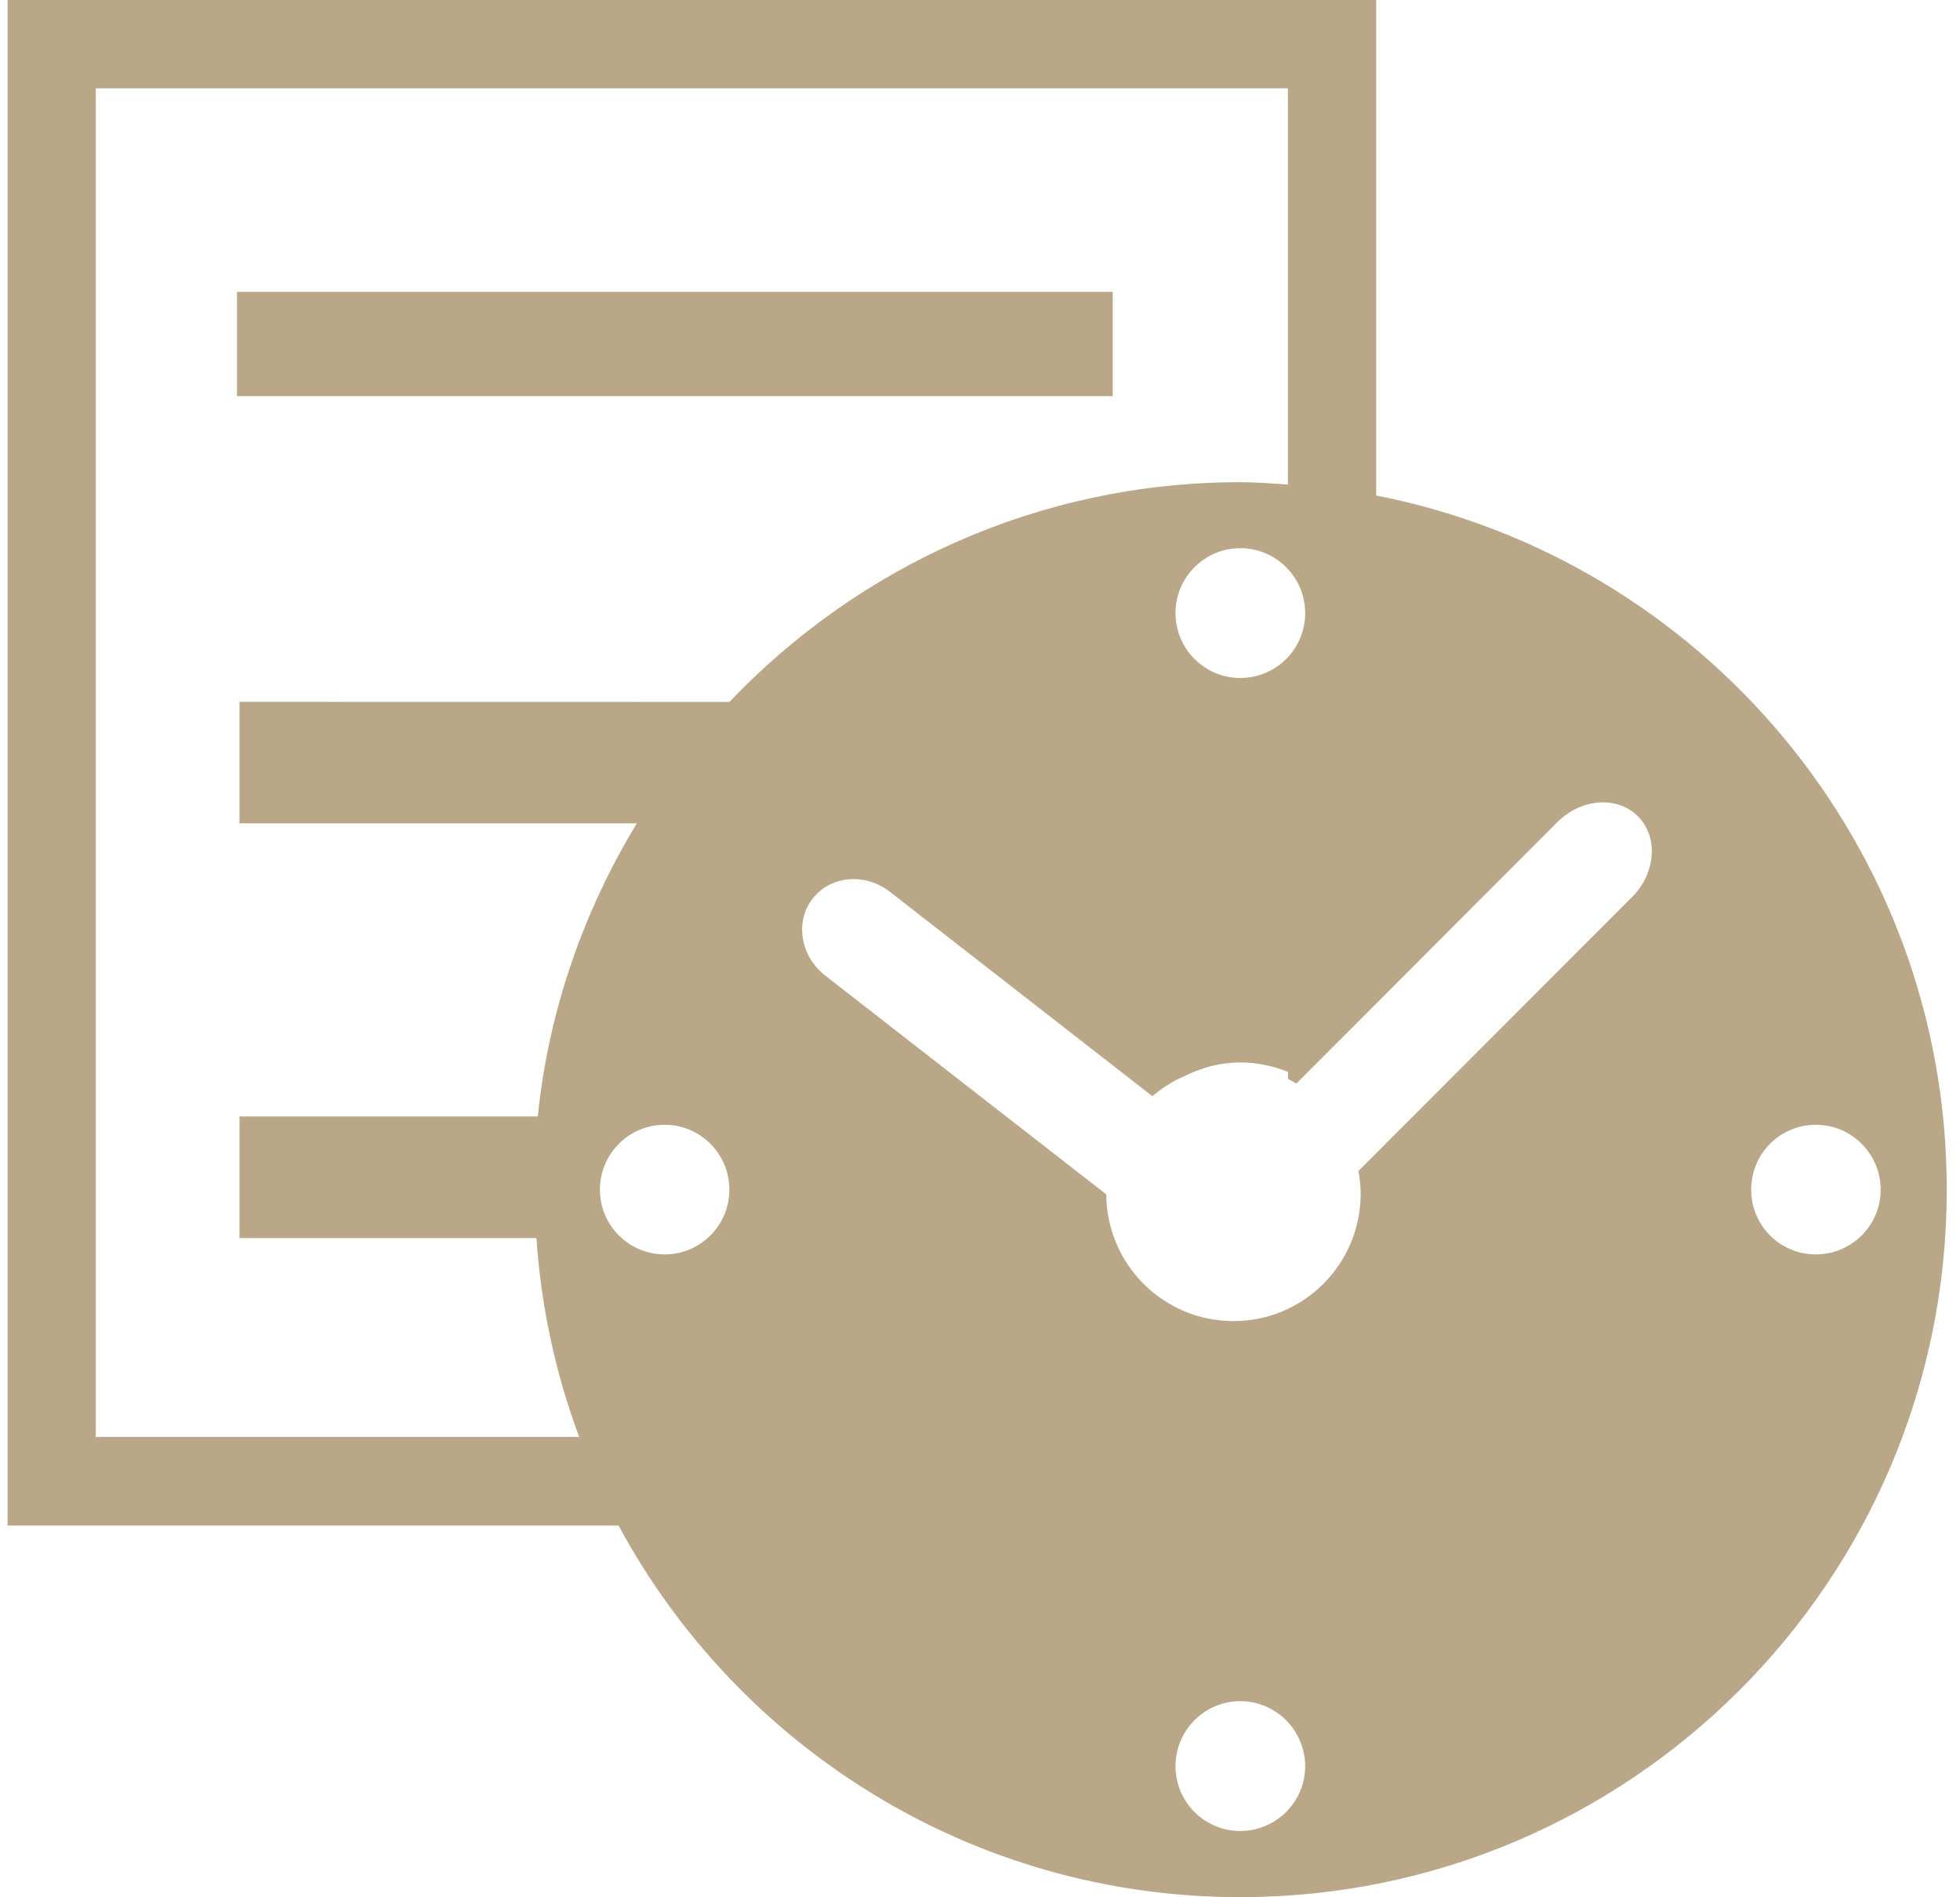 <?xml version="1.0" encoding="UTF-8"?>
<svg width="94px" height="91px" viewBox="0 0 94 91" version="1.1" xmlns="http://www.w3.org/2000/svg" xmlns:xlink="http://www.w3.org/1999/xlink">
    <!-- Generator: sketchtool 53 (72520) - https://sketchapp.com -->
    <title>A4B7345E-046C-495C-9AEC-8BC7F244227E</title>
    <desc>Created with sketchtool.</desc>
    <g id="top-estate" stroke="none" stroke-width="1" fill="none" fill-rule="evenodd">
        <g id="застройщикам" transform="translate(-672, -1072)" fill="#B9A787" fill-rule="nonzero">
            <g id="time-management" transform="translate(672, 1072)">
                <rect id="Rectangle" x="11.365" y="14" width="42" height="5"></rect>
                <path d="M66.002,23.768 L66.002,0 L0.365,0 L0.365,73.175 L29.665,73.175 C35.393,83.789 46.599,91 59.48,91 C78.187,91 93.365,75.808 93.365,57.068 C93.365,40.551 81.589,26.816 66.002,23.768 Z M31.879,60.169 C30.16,60.169 28.772,58.779 28.772,57.064 C28.772,55.346 30.16,53.951 31.879,53.951 C33.591,53.951 34.979,55.346 34.979,57.064 C34.979,58.779 33.591,60.169 31.879,60.169 Z M11.485,33.665 L11.485,39.493 L30.541,39.493 C28.002,43.681 26.315,48.439 25.791,53.553 L11.485,53.553 L11.485,59.386 L25.726,59.386 C25.951,62.72 26.659,65.924 27.777,68.926 C16.431,68.926 6.24,68.926 4.594,68.926 C4.594,65.075 4.594,8.092 4.594,4.237 C8.402,4.237 57.961,4.237 61.768,4.237 C61.768,5.587 61.768,13.441 61.768,23.243 C61.007,23.19 60.249,23.129 59.475,23.129 C49.837,23.129 41.149,27.189 34.983,33.669 L11.485,33.665 L11.485,33.665 Z M62.596,29.408 C62.596,31.126 61.199,32.521 59.48,32.521 C57.772,32.521 56.376,31.126 56.376,29.408 C56.376,27.689 57.772,26.295 59.48,26.295 C61.195,26.291 62.596,27.689 62.596,29.408 Z M59.48,87.825 C57.772,87.825 56.376,86.435 56.376,84.716 C56.376,82.994 57.772,81.599 59.48,81.599 C61.195,81.599 62.587,82.99 62.596,84.716 C62.596,86.431 61.199,87.825 59.48,87.825 Z M78.277,43.021 L65.15,56.17 C65.216,56.523 65.257,56.884 65.257,57.253 C65.257,60.633 62.526,63.368 59.156,63.368 C55.795,63.368 53.076,60.653 53.056,57.29 L39.581,46.798 C38.382,45.863 38.111,44.206 38.975,43.103 C39.831,41.991 41.506,41.852 42.693,42.787 L55.267,52.581 C55.734,52.188 56.25,51.847 56.831,51.609 C57.633,51.207 58.526,50.961 59.48,50.961 C60.291,50.961 61.065,51.129 61.773,51.417 C61.773,51.527 61.773,51.642 61.773,51.753 C61.908,51.823 62.039,51.896 62.174,51.974 L74.691,39.432 C75.841,38.288 77.561,38.165 78.552,39.153 C79.538,40.137 79.42,41.876 78.277,43.021 Z M87.088,60.169 C85.36,60.169 83.985,58.779 83.985,57.064 C83.985,55.346 85.36,53.951 87.088,53.951 C88.8,53.951 90.192,55.346 90.196,57.064 C90.196,58.779 88.8,60.169 87.088,60.169 Z" id="Shape"></path>
            </g>
        </g>
    </g>
</svg>